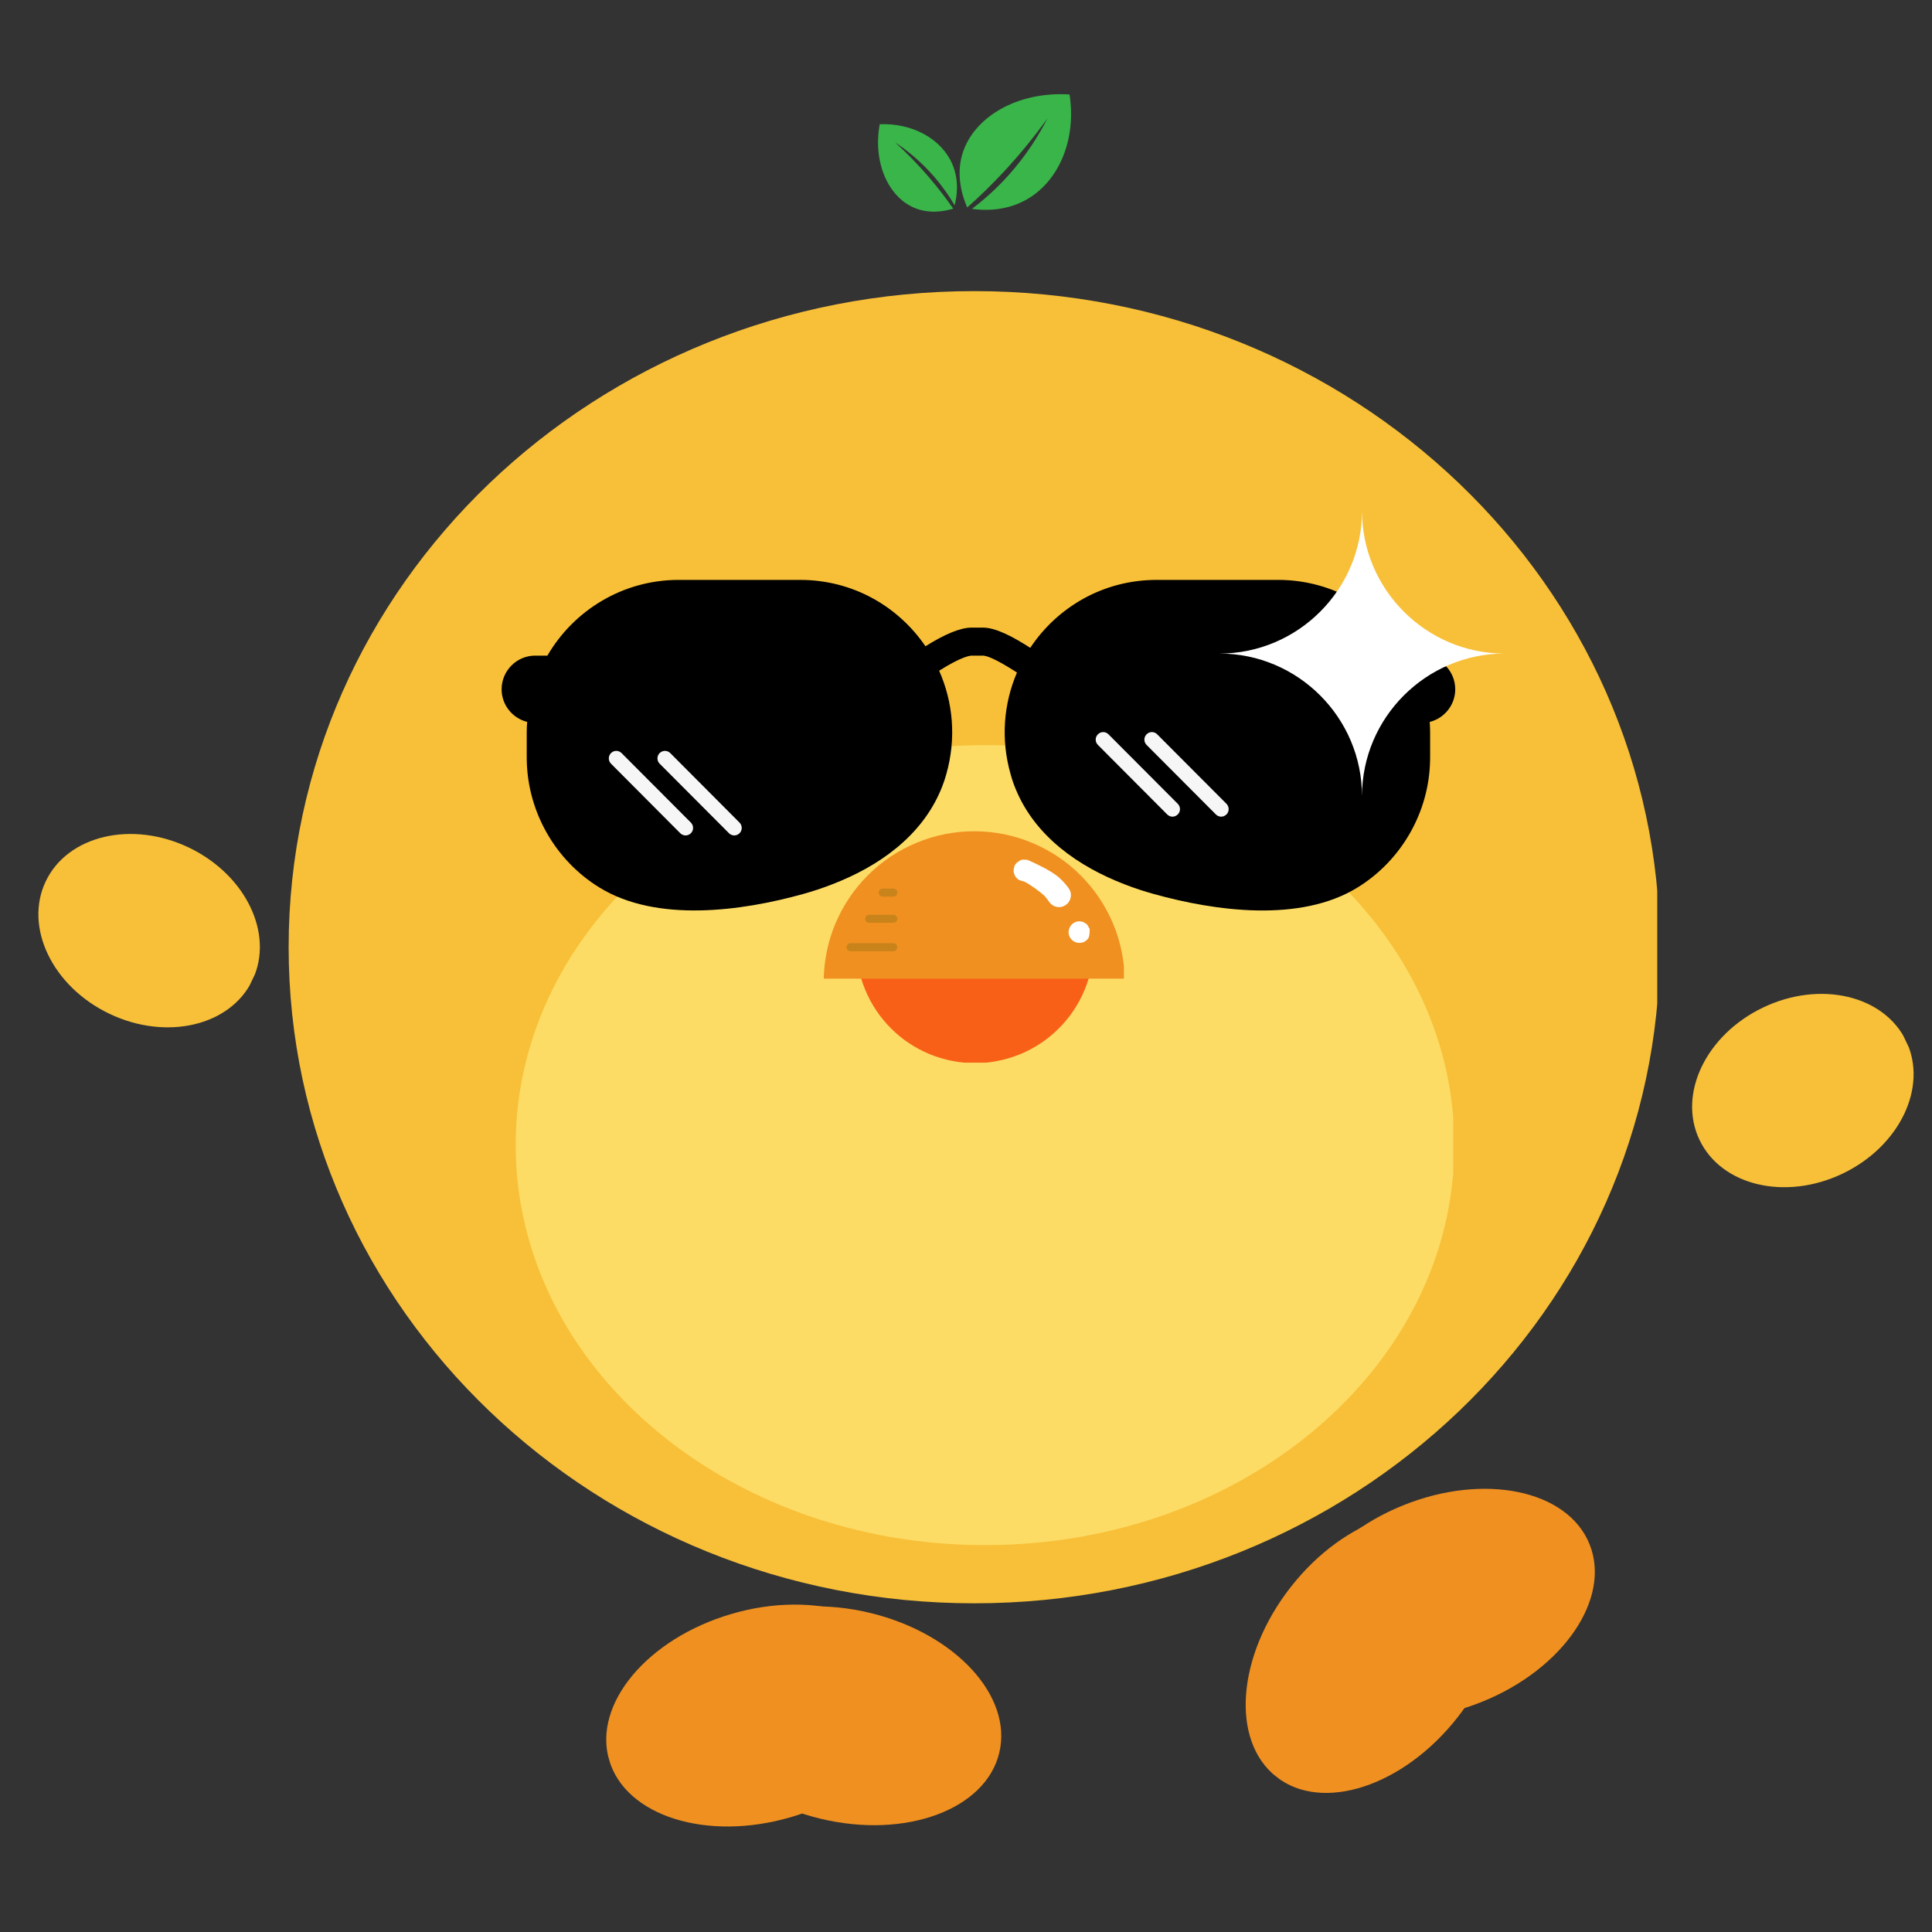 <svg xmlns="http://www.w3.org/2000/svg" xmlns:xlink="http://www.w3.org/1999/xlink" width="200" zoomAndPan="magnify" viewBox="0 0 150 150" height="200" preserveAspectRatio="xMidYMid meet" version="1.0"><rect x="0" y="0" width="150" height="150" fill="#333333" stroke="none"/><defs><clipPath id="60f60c8daf"><path d="M 22.41 22.602 L 129 22.602 L 129 124.48 L 22.41 124.48 Z M 22.41 22.602 " clip-rule="nonzero"/></clipPath><clipPath id="8647276df9"><path d="M 75.641 22.602 C 46.242 22.602 22.41 45.406 22.41 73.539 C 22.41 101.676 46.242 124.48 75.641 124.48 C 105.035 124.48 128.867 101.676 128.867 73.539 C 128.867 45.406 105.035 22.602 75.641 22.602 Z M 75.641 22.602 " clip-rule="nonzero"/></clipPath><clipPath id="18f9cceafb"><path d="M 131 77 L 149 77 L 149 93 L 131 93 Z M 131 77 " clip-rule="nonzero"/></clipPath><clipPath id="eca2e06c8c"><path d="M 128.867 82.047 L 144.949 74.371 L 151.109 87.277 L 135.027 94.953 Z M 128.867 82.047 " clip-rule="nonzero"/></clipPath><clipPath id="547dd5badb"><path d="M 136.895 78.219 C 132.461 80.332 130.246 84.938 131.949 88.5 C 133.648 92.066 138.621 93.238 143.055 91.121 C 147.484 89.008 149.699 84.402 148 80.84 C 146.297 77.273 141.324 76.102 136.895 78.219 Z M 136.895 78.219 " clip-rule="nonzero"/></clipPath><clipPath id="8660d6c48b"><path d="M 96 117 L 117 117 L 117 140 L 96 140 Z M 96 117 " clip-rule="nonzero"/></clipPath><clipPath id="b75cf9e3a9"><path d="M 120.754 123.68 L 105.52 143.07 L 92.594 132.914 L 107.824 113.523 Z M 120.754 123.68 " clip-rule="nonzero"/></clipPath><clipPath id="36170a8b1d"><path d="M 113.152 133.352 C 117.352 128.008 117.859 121.406 114.289 118.602 C 110.719 115.797 104.422 117.855 100.227 123.199 C 96.031 128.539 95.523 135.145 99.094 137.949 C 102.66 140.754 108.957 138.695 113.152 133.352 Z M 113.152 133.352 " clip-rule="nonzero"/></clipPath><clipPath id="47e0949f0f"><path d="M 100 115 L 124 115 L 124 134 L 100 134 Z M 100 115 " clip-rule="nonzero"/></clipPath><clipPath id="9f4fb988fa"><path d="M 126.492 127.504 L 103.633 136.75 L 97.469 121.512 L 120.328 112.266 Z M 126.492 127.504 " clip-rule="nonzero"/></clipPath><clipPath id="c51133b7df"><path d="M 115.09 132.117 C 121.387 129.57 125.113 124.094 123.41 119.887 C 121.711 115.676 115.223 114.332 108.926 116.879 C 102.629 119.426 98.902 124.902 100.605 129.109 C 102.305 133.32 108.793 134.664 115.09 132.117 Z M 115.09 132.117 " clip-rule="nonzero"/></clipPath><clipPath id="49ff3401bb"><path d="M 47 124 L 72 124 L 72 142 L 47 142 Z M 47 124 " clip-rule="nonzero"/></clipPath><clipPath id="0318cf9ac2"><path d="M 73.215 137.629 L 49.547 144.551 L 44.934 128.773 L 68.598 121.852 Z M 73.215 137.629 " clip-rule="nonzero"/></clipPath><clipPath id="555c4907b0"><path d="M 61.406 141.082 C 67.926 139.176 72.18 134.098 70.906 129.742 C 69.633 125.387 63.312 123.398 56.793 125.305 C 50.273 127.215 46.02 132.289 47.293 136.648 C 48.566 141.004 54.887 142.992 61.406 141.082 Z M 61.406 141.082 " clip-rule="nonzero"/></clipPath><clipPath id="b8a50ac5de"><path d="M 53 124 L 78 124 L 78 142 L 53 142 Z M 53 124 " clip-rule="nonzero"/></clipPath><clipPath id="916c56754e"><path d="M 75.66 144.082 L 51.684 138.312 L 55.531 122.332 L 79.504 128.098 Z M 75.66 144.082 " clip-rule="nonzero"/></clipPath><clipPath id="91174a8efe"><path d="M 63.699 141.203 C 70.305 142.793 76.52 140.504 77.582 136.09 C 78.645 131.676 74.148 126.812 67.543 125.223 C 60.941 123.633 54.723 125.922 53.664 130.336 C 52.602 134.75 57.094 139.613 63.699 141.203 Z M 63.699 141.203 " clip-rule="nonzero"/></clipPath><clipPath id="0a815de28d"><path d="M 40.039 57.852 L 113 57.852 L 113 119.961 L 40.039 119.961 Z M 40.039 57.852 " clip-rule="nonzero"/></clipPath><clipPath id="75f5ced5e0"><path d="M 76.477 57.852 C 56.352 57.852 40.039 71.754 40.039 88.906 C 40.039 106.059 56.352 119.961 76.477 119.961 C 96.602 119.961 112.914 106.059 112.914 88.906 C 112.914 71.754 96.602 57.852 76.477 57.852 Z M 76.477 57.852 " clip-rule="nonzero"/></clipPath><clipPath id="35a358a8f8"><path d="M 66.473 74.387 L 84.996 74.387 L 84.996 82.504 L 66.473 82.504 Z M 66.473 74.387 " clip-rule="nonzero"/></clipPath><clipPath id="abf7d5166b"><path d="M 63.953 64.539 L 87.262 64.539 L 87.262 75.984 L 63.953 75.984 Z M 63.953 64.539 " clip-rule="nonzero"/></clipPath><clipPath id="00257de277"><path d="M 78.676 66.723 L 83.156 66.723 L 83.156 70.449 L 78.676 70.449 Z M 78.676 66.723 " clip-rule="nonzero"/></clipPath><clipPath id="63072c6ceb"><path d="M 79.781 66.762 C 81.32 67.449 81.945 67.871 82.328 68.227 C 82.637 68.516 82.934 68.883 83.055 69.105 C 83.113 69.219 83.129 69.293 83.141 69.391 C 83.152 69.488 83.145 69.59 83.125 69.688 C 83.102 69.785 83.07 69.883 83.02 69.969 C 82.973 70.055 82.906 70.133 82.832 70.195 C 82.754 70.262 82.668 70.316 82.578 70.355 C 82.484 70.391 82.383 70.418 82.285 70.426 C 82.188 70.43 82.086 70.426 81.988 70.398 C 81.895 70.371 81.797 70.332 81.719 70.277 C 81.637 70.223 81.555 70.148 81.496 70.074 C 81.434 69.996 81.387 69.906 81.355 69.812 C 81.32 69.723 81.301 69.617 81.301 69.52 C 81.301 69.422 81.312 69.316 81.344 69.223 C 81.375 69.133 81.418 69.035 81.48 68.957 C 81.539 68.875 81.613 68.805 81.695 68.754 C 81.777 68.699 81.867 68.648 81.961 68.621 C 82.051 68.594 82.16 68.578 82.258 68.586 C 82.355 68.59 82.457 68.613 82.551 68.645 C 82.641 68.684 82.734 68.73 82.809 68.797 C 82.887 68.855 82.957 68.938 83.004 69.016 C 83.059 69.098 83.098 69.195 83.117 69.293 C 83.141 69.391 83.152 69.492 83.141 69.59 C 83.129 69.688 83.102 69.793 83.062 69.879 C 83.027 69.969 82.965 70.055 82.902 70.125 C 82.836 70.195 82.754 70.262 82.668 70.309 C 82.582 70.359 82.484 70.398 82.387 70.414 C 82.289 70.43 82.188 70.434 82.09 70.418 C 81.992 70.402 81.891 70.371 81.805 70.328 C 81.719 70.285 81.652 70.234 81.566 70.148 C 81.426 70.008 81.293 69.746 81.066 69.531 C 80.727 69.207 79.984 68.684 79.617 68.492 C 79.418 68.391 79.242 68.383 79.125 68.32 C 79.051 68.281 79.008 68.242 78.957 68.195 C 78.91 68.145 78.867 68.109 78.828 68.039 C 78.773 67.941 78.707 67.785 78.699 67.652 C 78.688 67.523 78.727 67.352 78.762 67.246 C 78.789 67.172 78.816 67.129 78.867 67.07 C 78.938 66.984 79.082 66.871 79.18 66.816 C 79.25 66.777 79.297 66.754 79.375 66.746 C 79.48 66.73 79.781 66.762 79.781 66.762 " clip-rule="nonzero"/></clipPath><clipPath id="f870716eef"><path d="M 82.953 71.516 L 84.605 71.516 L 84.605 73.219 L 82.953 73.219 Z M 82.953 71.516 " clip-rule="nonzero"/></clipPath><clipPath id="26733606ec"><path d="M 84.605 72.125 C 84.605 72.648 84.547 72.785 84.465 72.887 C 84.383 72.988 84.27 73.082 84.152 73.137 C 84.031 73.188 83.887 73.211 83.758 73.207 C 83.625 73.199 83.484 73.152 83.371 73.086 C 83.258 73.023 83.152 72.914 83.086 72.805 C 83.016 72.691 82.973 72.551 82.965 72.422 C 82.961 72.293 82.988 72.145 83.043 72.027 C 83.098 71.906 83.184 71.793 83.285 71.711 C 83.387 71.633 83.523 71.566 83.652 71.543 C 83.785 71.523 83.93 71.535 84.055 71.57 C 84.18 71.609 84.402 71.777 84.402 71.777 " clip-rule="nonzero"/></clipPath><clipPath id="286242f4db"><path d="M 74 7.074 L 83.578 7.074 L 83.578 16.648 L 74 16.648 Z M 74 7.074 " clip-rule="nonzero"/></clipPath><clipPath id="ec033e8dbc"><path d="M 68 9 L 75 9 L 75 16.648 L 68 16.648 Z M 68 9 " clip-rule="nonzero"/></clipPath><clipPath id="3b990636f8"><path d="M 2 64 L 21 64 L 21 80 L 2 80 Z M 2 64 " clip-rule="nonzero"/></clipPath><clipPath id="181e0ec97b"><path d="M 6.641 61.969 L 22.715 69.656 L 16.547 82.559 L 0.473 74.867 Z M 6.641 61.969 " clip-rule="nonzero"/></clipPath><clipPath id="da24cc85a6"><path d="M 14.664 65.805 C 10.234 63.688 5.262 64.855 3.555 68.418 C 1.852 71.98 4.062 76.586 8.492 78.707 C 12.922 80.824 17.898 79.656 19.602 76.094 C 21.305 72.531 19.094 67.926 14.664 65.805 Z M 14.664 65.805 " clip-rule="nonzero"/></clipPath><clipPath id="4c4d646539"><path d="M 38.711 45.023 L 113 45.023 L 113 71 L 38.711 71 Z M 38.711 45.023 " clip-rule="nonzero"/></clipPath><clipPath id="cb04a91501"><path d="M 94.68 39.676 L 116.738 39.676 L 116.738 61.738 L 94.68 61.738 Z M 94.68 39.676 " clip-rule="nonzero"/></clipPath></defs><g clip-path="url(#60f60c8daf)"><g clip-path="url(#8647276df9)"><path fill="#f8c038" d="M 22.41 22.602 L 128.668 22.602 L 128.668 124.48 L 22.41 124.48 Z M 22.41 22.602 " fill-opacity="1" fill-rule="nonzero"/></g></g><g clip-path="url(#18f9cceafb)"><g clip-path="url(#eca2e06c8c)"><g clip-path="url(#547dd5badb)"><path fill="#f8c038" d="M 128.867 82.047 L 144.898 74.395 L 151.059 87.301 L 135.027 94.953 Z M 128.867 82.047 " fill-opacity="1" fill-rule="nonzero"/></g></g></g><g clip-path="url(#8660d6c48b)"><g clip-path="url(#b75cf9e3a9)"><g clip-path="url(#36170a8b1d)"><path fill="#f09020" d="M 120.754 123.68 L 105.562 143.02 L 92.633 132.863 L 107.824 113.523 Z M 120.754 123.68 " fill-opacity="1" fill-rule="nonzero"/></g></g></g><g clip-path="url(#47e0949f0f)"><g clip-path="url(#9f4fb988fa)"><g clip-path="url(#c51133b7df)"><path fill="#f09020" d="M 126.492 127.504 L 103.695 136.727 L 97.531 121.488 L 120.328 112.266 Z M 126.492 127.504 " fill-opacity="1" fill-rule="nonzero"/></g></g></g><g clip-path="url(#49ff3401bb)"><g clip-path="url(#0318cf9ac2)"><g clip-path="url(#555c4907b0)"><path fill="#f09020" d="M 73.215 137.629 L 49.609 144.535 L 44.996 128.758 L 68.598 121.852 Z M 73.215 137.629 " fill-opacity="1" fill-rule="nonzero"/></g></g></g><g clip-path="url(#b8a50ac5de)"><g clip-path="url(#916c56754e)"><g clip-path="url(#91174a8efe)"><path fill="#f09020" d="M 75.66 144.082 L 51.746 138.328 L 55.594 122.348 L 79.504 128.098 Z M 75.66 144.082 " fill-opacity="1" fill-rule="nonzero"/></g></g></g><g clip-path="url(#0a815de28d)"><g clip-path="url(#75f5ced5e0)"><path fill="#fddc66" d="M 40.039 57.852 L 112.824 57.852 L 112.824 119.961 L 40.039 119.961 Z M 40.039 57.852 " fill-opacity="1" fill-rule="nonzero"/></g></g><g clip-path="url(#35a358a8f8)"><path fill="#f86018" d="M 84.914 73.32 C 84.914 73.926 84.855 74.527 84.734 75.121 C 84.617 75.715 84.441 76.289 84.211 76.848 C 83.98 77.41 83.695 77.941 83.359 78.445 C 83.023 78.945 82.641 79.414 82.211 79.84 C 81.785 80.27 81.32 80.652 80.816 80.988 C 80.312 81.324 79.781 81.609 79.223 81.84 C 78.664 82.07 78.086 82.246 77.492 82.363 C 76.898 82.484 76.297 82.543 75.691 82.543 C 75.086 82.543 74.488 82.484 73.895 82.363 C 73.301 82.246 72.723 82.07 72.164 81.84 C 71.605 81.609 71.074 81.324 70.57 80.988 C 70.066 80.652 69.602 80.27 69.172 79.84 C 68.746 79.414 68.363 78.945 68.027 78.445 C 67.691 77.941 67.406 77.41 67.176 76.848 C 66.941 76.289 66.77 75.715 66.648 75.121 C 66.531 74.527 66.473 73.926 66.473 73.32 C 66.473 72.715 66.531 72.117 66.648 71.523 C 66.77 70.93 66.941 70.352 67.176 69.793 C 67.406 69.234 67.691 68.703 68.027 68.199 C 68.363 67.695 68.746 67.23 69.172 66.801 C 69.602 66.375 70.066 65.992 70.57 65.656 C 71.074 65.316 71.605 65.035 72.164 64.801 C 72.723 64.57 73.301 64.395 73.895 64.277 C 74.488 64.16 75.086 64.102 75.691 64.102 C 76.297 64.102 76.898 64.16 77.492 64.277 C 78.086 64.395 78.664 64.57 79.223 64.801 C 79.781 65.035 80.312 65.316 80.816 65.656 C 81.32 65.992 81.785 66.375 82.211 66.801 C 82.641 67.23 83.023 67.695 83.359 68.199 C 83.695 68.703 83.98 69.234 84.211 69.793 C 84.441 70.352 84.617 70.93 84.734 71.523 C 84.855 72.117 84.914 72.715 84.914 73.32 Z M 84.914 73.32 " fill-opacity="1" fill-rule="nonzero"/></g><g clip-path="url(#abf7d5166b)"><path fill="#f09020" d="M 87.324 76.227 C 87.324 76.992 87.25 77.754 87.102 78.504 C 86.949 79.258 86.73 79.988 86.438 80.699 C 86.141 81.406 85.781 82.082 85.355 82.719 C 84.93 83.355 84.445 83.945 83.902 84.488 C 83.359 85.031 82.77 85.516 82.133 85.941 C 81.492 86.371 80.82 86.73 80.109 87.023 C 79.402 87.316 78.672 87.539 77.918 87.688 C 77.164 87.836 76.406 87.914 75.637 87.914 C 74.871 87.914 74.109 87.836 73.359 87.688 C 72.605 87.539 71.875 87.316 71.168 87.023 C 70.457 86.73 69.785 86.371 69.145 85.941 C 68.508 85.516 67.918 85.031 67.375 84.488 C 66.832 83.945 66.348 83.355 65.922 82.719 C 65.496 82.082 65.137 81.406 64.84 80.699 C 64.547 79.988 64.324 79.258 64.176 78.504 C 64.027 77.754 63.953 76.992 63.953 76.227 C 63.953 75.457 64.027 74.699 64.176 73.945 C 64.324 73.191 64.547 72.461 64.84 71.754 C 65.137 71.043 65.496 70.371 65.922 69.734 C 66.348 69.094 66.832 68.504 67.375 67.961 C 67.918 67.418 68.508 66.934 69.145 66.508 C 69.785 66.082 70.457 65.723 71.168 65.43 C 71.875 65.133 72.605 64.914 73.359 64.762 C 74.109 64.613 74.871 64.539 75.637 64.539 C 76.406 64.539 77.164 64.613 77.918 64.762 C 78.672 64.914 79.402 65.133 80.109 65.43 C 80.82 65.723 81.492 66.082 82.133 66.508 C 82.77 66.934 83.359 67.418 83.902 67.961 C 84.445 68.504 84.93 69.094 85.355 69.734 C 85.781 70.371 86.141 71.043 86.438 71.754 C 86.73 72.461 86.949 73.191 87.102 73.945 C 87.25 74.699 87.324 75.457 87.324 76.227 Z M 87.324 76.227 " fill-opacity="1" fill-rule="nonzero"/></g><g clip-path="url(#00257de277)"><g clip-path="url(#63072c6ceb)"><path fill="#ffffff" d="M 78.48 66.527 L 83.348 66.527 L 83.348 70.641 L 78.48 70.641 Z M 78.48 66.527 " fill-opacity="1" fill-rule="nonzero"/></g></g><g clip-path="url(#f870716eef)"><g clip-path="url(#26733606ec)"><path fill="#ffffff" d="M 82.75 71.328 L 84.844 71.328 L 84.844 73.422 L 82.75 73.422 Z M 82.75 71.328 " fill-opacity="1" fill-rule="nonzero"/></g></g><path stroke-linecap="round" transform="matrix(-0.208, -0, 0, -0.208, 69.667, 73.853)" fill="none" stroke-linejoin="miter" d="M 1.497 1.509 L 17.451 1.509 " stroke="#c8831a" stroke-width="3" stroke-opacity="1" stroke-miterlimit="4"/><path stroke-linecap="round" transform="matrix(-0.208, -0, 0, -0.208, 69.669, 71.649)" fill="none" stroke-linejoin="miter" d="M 1.505 1.505 L 10.496 1.505 " stroke="#c8831a" stroke-width="3" stroke-opacity="1" stroke-miterlimit="4"/><path stroke-linecap="round" transform="matrix(-0.208, -0, 0, -0.208, 69.669, 69.611)" fill="none" stroke-linejoin="miter" d="M 1.506 1.492 L 5.448 1.492 " stroke="#c8831a" stroke-width="3" stroke-opacity="1" stroke-miterlimit="4"/><g clip-path="url(#286242f4db)"><path fill="#39b54a" d="M 75.094 16.109 C 74.734 15.281 74.199 13.664 74.723 11.938 C 75.586 9.105 78.969 7.074 83.039 7.336 C 83.578 10.793 82.246 14.027 79.738 15.473 C 78.047 16.445 76.297 16.332 75.465 16.219 C 76.316 15.57 77.27 14.742 78.223 13.695 C 79.691 12.074 80.672 10.469 81.324 9.188 C 80.391 10.492 79.27 11.898 77.93 13.34 C 76.961 14.379 76.008 15.301 75.094 16.109 Z M 75.094 16.109 " fill-opacity="1" fill-rule="nonzero"/></g><g clip-path="url(#ec033e8dbc)"><path fill="#39b54a" d="M 74.008 16.199 C 73.375 16.395 72.152 16.645 70.941 16.117 C 68.953 15.242 67.762 12.598 68.301 9.645 C 70.859 9.543 73.105 10.793 73.941 12.75 C 74.504 14.07 74.273 15.34 74.117 15.938 C 73.723 15.262 73.199 14.496 72.516 13.707 C 71.465 12.496 70.379 11.641 69.5 11.055 C 70.371 11.852 71.301 12.789 72.234 13.891 C 72.91 14.688 73.496 15.465 74.008 16.199 Z M 74.008 16.199 " fill-opacity="1" fill-rule="nonzero"/></g><g clip-path="url(#3b990636f8)"><g clip-path="url(#181e0ec97b)"><g clip-path="url(#da24cc85a6)"><path fill="#f8c038" d="M 6.641 61.969 L 22.668 69.633 L 16.496 82.535 L 0.473 74.867 Z M 6.641 61.969 " fill-opacity="1" fill-rule="nonzero"/></g></g></g><g clip-path="url(#4c4d646539)"><path fill="#000000" d="M 111.004 56.051 C 111.02 56.32 111.035 56.59 111.035 56.863 L 111.035 58.809 C 111.035 58.887 111.035 58.965 111.031 59.043 C 110.957 63.055 108.805 66.809 105.402 68.902 C 100.953 71.652 94.352 70.742 89.566 69.406 C 88.824 69.199 88.074 68.957 87.348 68.672 C 83.727 67.285 80.398 64.945 78.883 61.324 C 78.723 60.945 78.582 60.547 78.469 60.133 C 77.676 57.367 77.934 54.605 78.957 52.215 C 77.215 51.09 76.559 50.902 76.312 50.902 L 75.445 50.902 C 75.32 50.902 74.66 50.969 72.914 52.074 C 73.988 54.496 74.27 57.312 73.465 60.129 C 73.348 60.543 73.207 60.941 73.047 61.324 C 71.531 64.941 68.207 67.281 64.586 68.668 C 63.855 68.953 63.109 69.199 62.367 69.406 C 57.578 70.742 50.977 71.648 46.527 68.898 C 43.125 66.805 40.977 63.055 40.898 59.043 C 40.895 58.961 40.895 58.883 40.895 58.805 L 40.895 56.863 C 40.895 56.586 40.906 56.316 40.93 56.047 C 39.793 55.766 38.945 54.738 38.945 53.516 C 38.945 52.078 40.117 50.902 41.547 50.902 L 42.5 50.902 C 44.547 47.387 48.348 45.023 52.695 45.023 L 62.121 45.023 C 66.238 45.023 69.758 47.102 71.852 50.176 C 73.402 49.207 74.586 48.727 75.441 48.727 L 76.309 48.727 C 77.309 48.727 78.633 49.426 79.988 50.297 C 82.078 47.156 85.633 45.023 89.809 45.023 L 99.234 45.023 C 103.586 45.023 107.383 47.387 109.43 50.902 L 110.383 50.902 C 111.812 50.902 112.984 52.078 112.984 53.516 C 112.984 54.738 112.137 55.766 111.004 56.051 Z M 111.004 56.051 " fill-opacity="1" fill-rule="nonzero"/></g><path fill="#f6f6f6" d="M 53.227 64.863 C 53.078 64.863 52.93 64.805 52.816 64.691 L 47.438 59.293 C 47.211 59.066 47.211 58.695 47.438 58.469 C 47.664 58.242 48.031 58.242 48.258 58.469 L 53.641 63.867 C 53.867 64.094 53.867 64.465 53.641 64.691 C 53.527 64.805 53.375 64.863 53.227 64.863 Z M 57.418 64.691 C 57.645 64.465 57.645 64.094 57.418 63.867 L 52.039 58.469 C 51.812 58.242 51.445 58.242 51.215 58.469 C 50.988 58.695 50.988 59.066 51.215 59.293 L 56.598 64.691 C 56.711 64.805 56.859 64.863 57.008 64.863 C 57.156 64.863 57.305 64.805 57.418 64.691 Z M 91.441 63.234 C 91.672 63.008 91.672 62.637 91.441 62.406 L 86.062 57.012 C 85.836 56.781 85.469 56.781 85.242 57.012 C 85.012 57.238 85.012 57.609 85.242 57.836 L 90.621 63.234 C 90.734 63.348 90.883 63.406 91.031 63.406 C 91.18 63.406 91.328 63.348 91.441 63.234 Z M 95.223 63.234 C 95.449 63.008 95.449 62.637 95.223 62.406 L 89.844 57.012 C 89.617 56.781 89.246 56.781 89.02 57.012 C 88.793 57.238 88.793 57.609 89.02 57.836 L 94.402 63.234 C 94.516 63.348 94.664 63.406 94.812 63.406 C 94.957 63.406 95.105 63.348 95.223 63.234 Z M 95.223 63.234 " fill-opacity="1" fill-rule="nonzero"/><g clip-path="url(#cb04a91501)"><path fill="#ffffff" d="M 105.746 61.809 C 105.746 55.719 100.77 50.742 94.68 50.742 C 100.77 50.742 105.746 45.766 105.746 39.676 C 105.746 45.766 110.723 50.742 116.812 50.742 C 110.723 50.742 105.746 55.719 105.746 61.809 Z M 105.746 61.809 " fill-opacity="1" fill-rule="nonzero"/></g></svg>